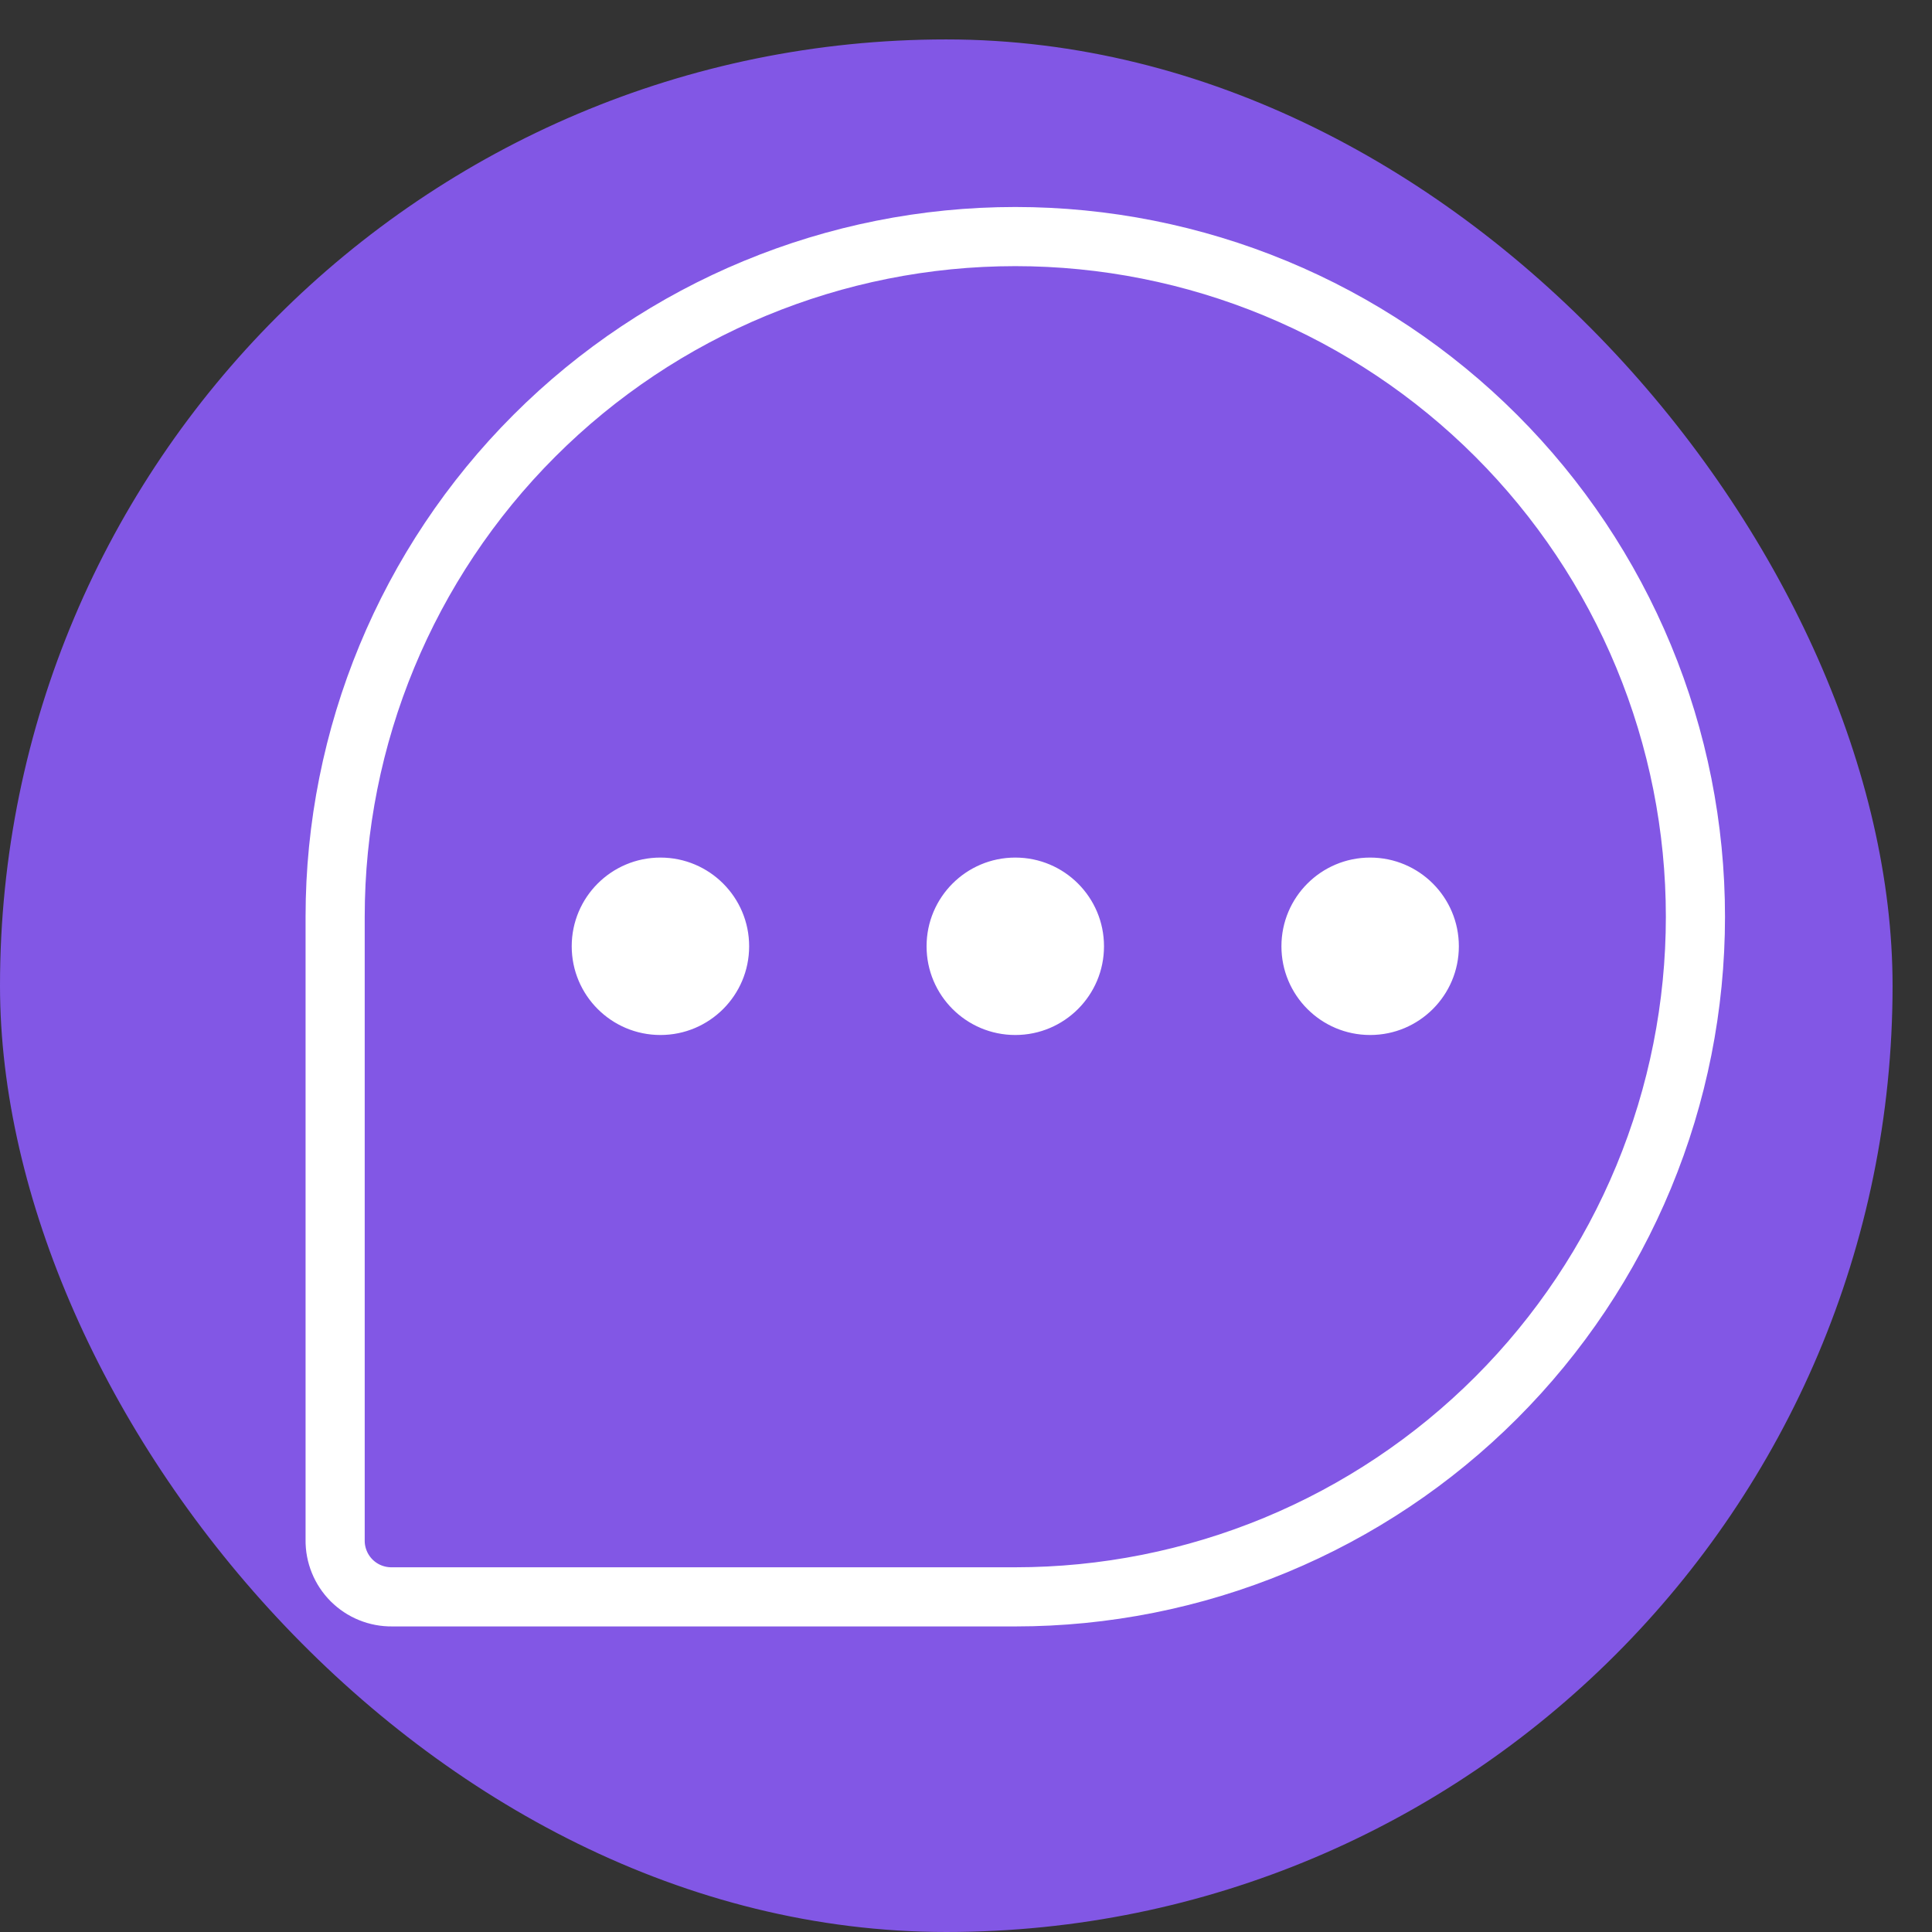 <svg width="49" height="49" viewBox="0 0 49 49" fill="none" xmlns="http://www.w3.org/2000/svg">
<rect x="0" y="0" width="49" height="49" fill="#333333" stroke="none"/>
<rect y="1" width="48" height="48" rx="24" fill="#8257E5"/>
<path d="M25.75 40.5H9.944C9.753 40.502 9.565 40.467 9.388 40.395C9.212 40.324 9.052 40.217 8.917 40.083C8.783 39.948 8.676 39.788 8.605 39.612C8.533 39.435 8.497 39.246 8.5 39.056V23.25C8.5 18.675 10.317 14.287 13.552 11.052C16.787 7.817 21.175 6 25.75 6C28.015 6 30.258 6.446 32.351 7.313C34.444 8.18 36.346 9.451 37.947 11.052C39.549 12.654 40.82 14.556 41.687 16.649C42.554 18.742 43 20.985 43 23.25C43 25.515 42.554 27.758 41.687 29.851C40.82 31.944 39.549 33.846 37.947 35.448C36.346 37.049 34.444 38.32 32.351 39.187C30.258 40.054 28.015 40.5 25.75 40.5Z" stroke="white" stroke-width="1.5" stroke-linecap="round" stroke-linejoin="round"/>
<path d="M27.953 24C27.953 25.217 26.967 26.203 25.75 26.203C24.533 26.203 23.547 25.217 23.547 24C23.547 22.783 24.533 21.797 25.75 21.797C26.967 21.797 27.953 22.783 27.953 24Z" fill="white" stroke="white" stroke-width="0.094"/>
<path d="M18.953 24C18.953 25.217 17.967 26.203 16.75 26.203C15.533 26.203 14.547 25.217 14.547 24C14.547 22.783 15.533 21.797 16.75 21.797C17.967 21.797 18.953 22.783 18.953 24Z" fill="white" stroke="white" stroke-width="0.094"/>
<path d="M36.953 24C36.953 25.217 35.967 26.203 34.75 26.203C33.533 26.203 32.547 25.217 32.547 24C32.547 22.783 33.533 21.797 34.75 21.797C35.967 21.797 36.953 22.783 36.953 24Z" fill="white" stroke="white" stroke-width="0.094"/>
</svg>
